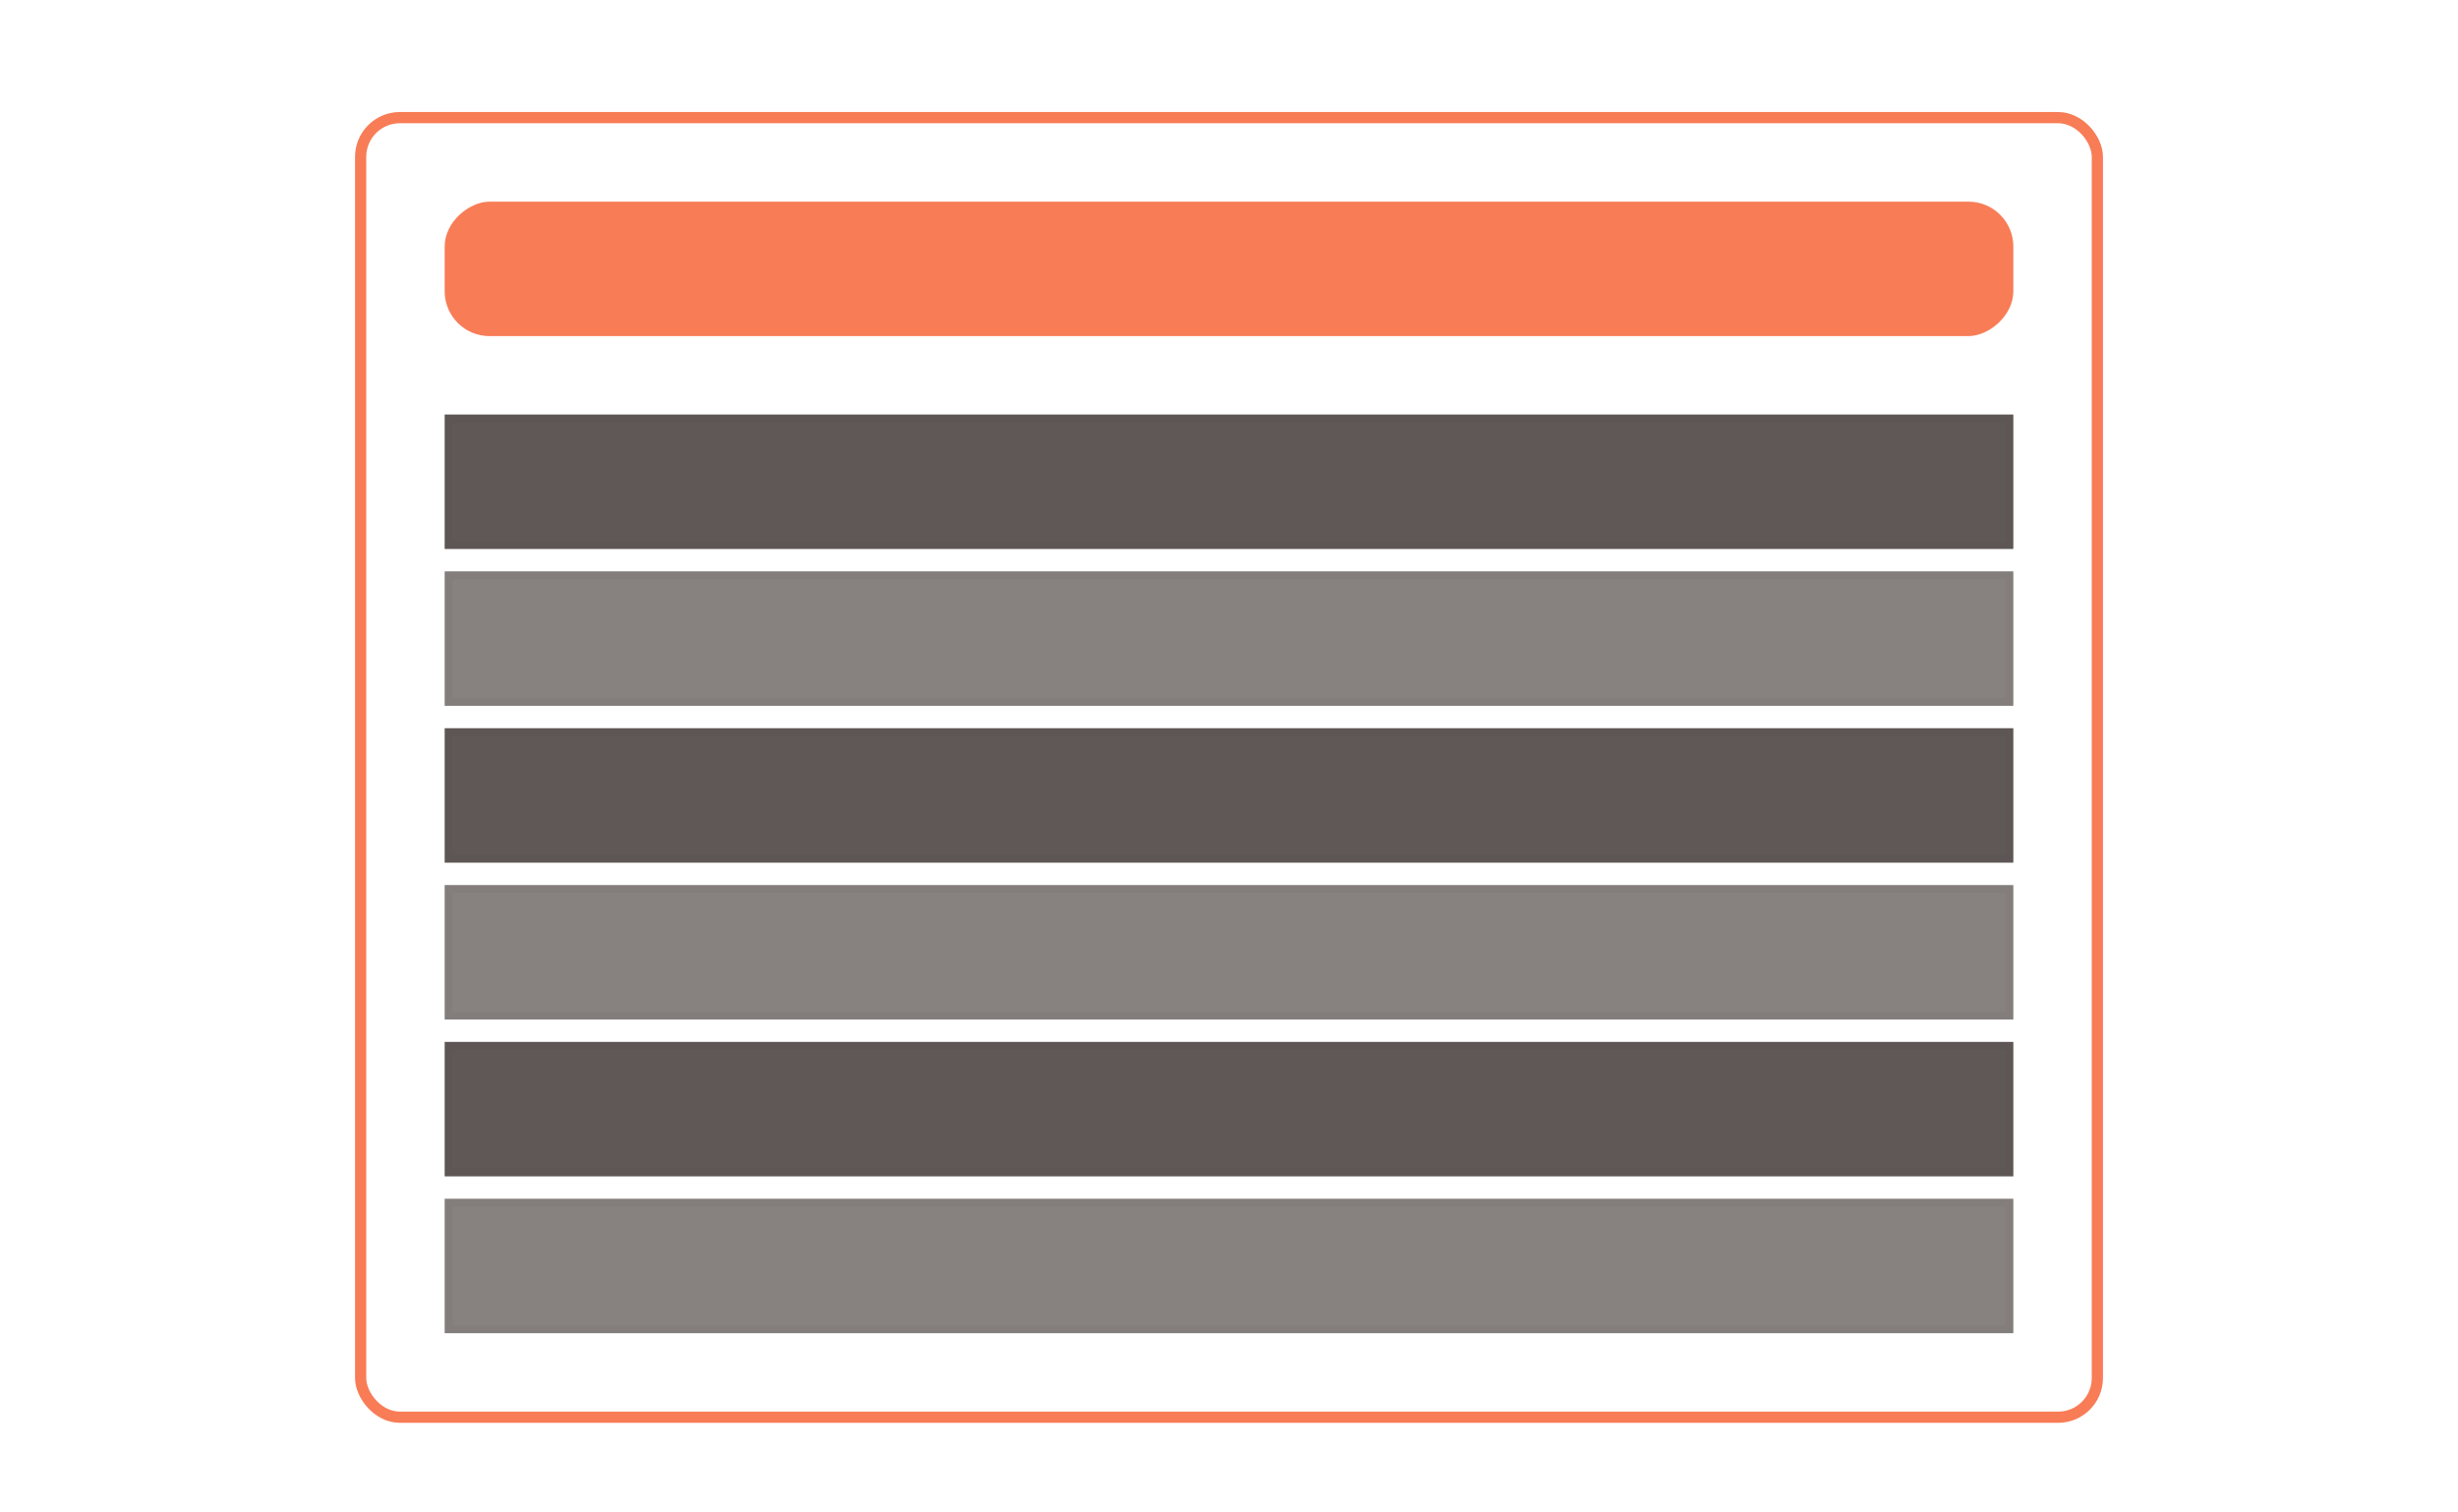<svg width="195" height="120" viewBox="0 -10 195 135" fill="none" xmlns="http://www.w3.org/2000/svg">
<rect x="20" y="0.5" width="155" height="116" rx="3.5" stroke="#F87C56"/>
<rect x="27.5" y="20" width="12" height="140" rx="4" transform="rotate(-90 27.5 20)" fill="#F87C56"/>
<rect x="27.5" y="39" width="12" height="140" transform="rotate(-90 27.5 39)" fill="#5F5856"/>
<rect x="27.852" y="38.648" width="11.296" height="139.296" transform="rotate(-90 27.852 38.648)" stroke="#372E2C" stroke-opacity="0.05" stroke-width="0.704"/>
<rect x="27.5" y="53" width="12" height="140" transform="rotate(-90 27.5 53)" fill="#878280"/>
<rect x="27.852" y="52.648" width="11.296" height="139.296" transform="rotate(-90 27.852 52.648)" stroke="#372E2C" stroke-opacity="0.05" stroke-width="0.704"/>
<rect x="27.5" y="67" width="12" height="140" transform="rotate(-90 27.5 67)" fill="#5F5856"/>
<rect x="27.852" y="66.648" width="11.296" height="139.296" transform="rotate(-90 27.852 66.648)" stroke="#372E2C" stroke-opacity="0.05" stroke-width="0.704"/>
<rect x="27.5" y="81" width="12" height="140" transform="rotate(-90 27.5 81)" fill="#878280"/>
<rect x="27.852" y="80.648" width="11.296" height="139.296" transform="rotate(-90 27.852 80.648)" stroke="#372E2C" stroke-opacity="0.05" stroke-width="0.704"/>
<rect x="27.5" y="95" width="12" height="140" transform="rotate(-90 27.5 95)" fill="#5F5856"/>
<rect x="27.852" y="94.648" width="11.296" height="139.296" transform="rotate(-90 27.852 94.648)" stroke="#372E2C" stroke-opacity="0.05" stroke-width="0.704"/>
<rect x="27.5" y="109" width="12" height="140" transform="rotate(-90 27.5 109)" fill="#878280"/>
<rect x="27.852" y="108.648" width="11.296" height="139.296" transform="rotate(-90 27.852 108.648)" stroke="#372E2C" stroke-opacity="0.05" stroke-width="0.704"/>
</svg>
